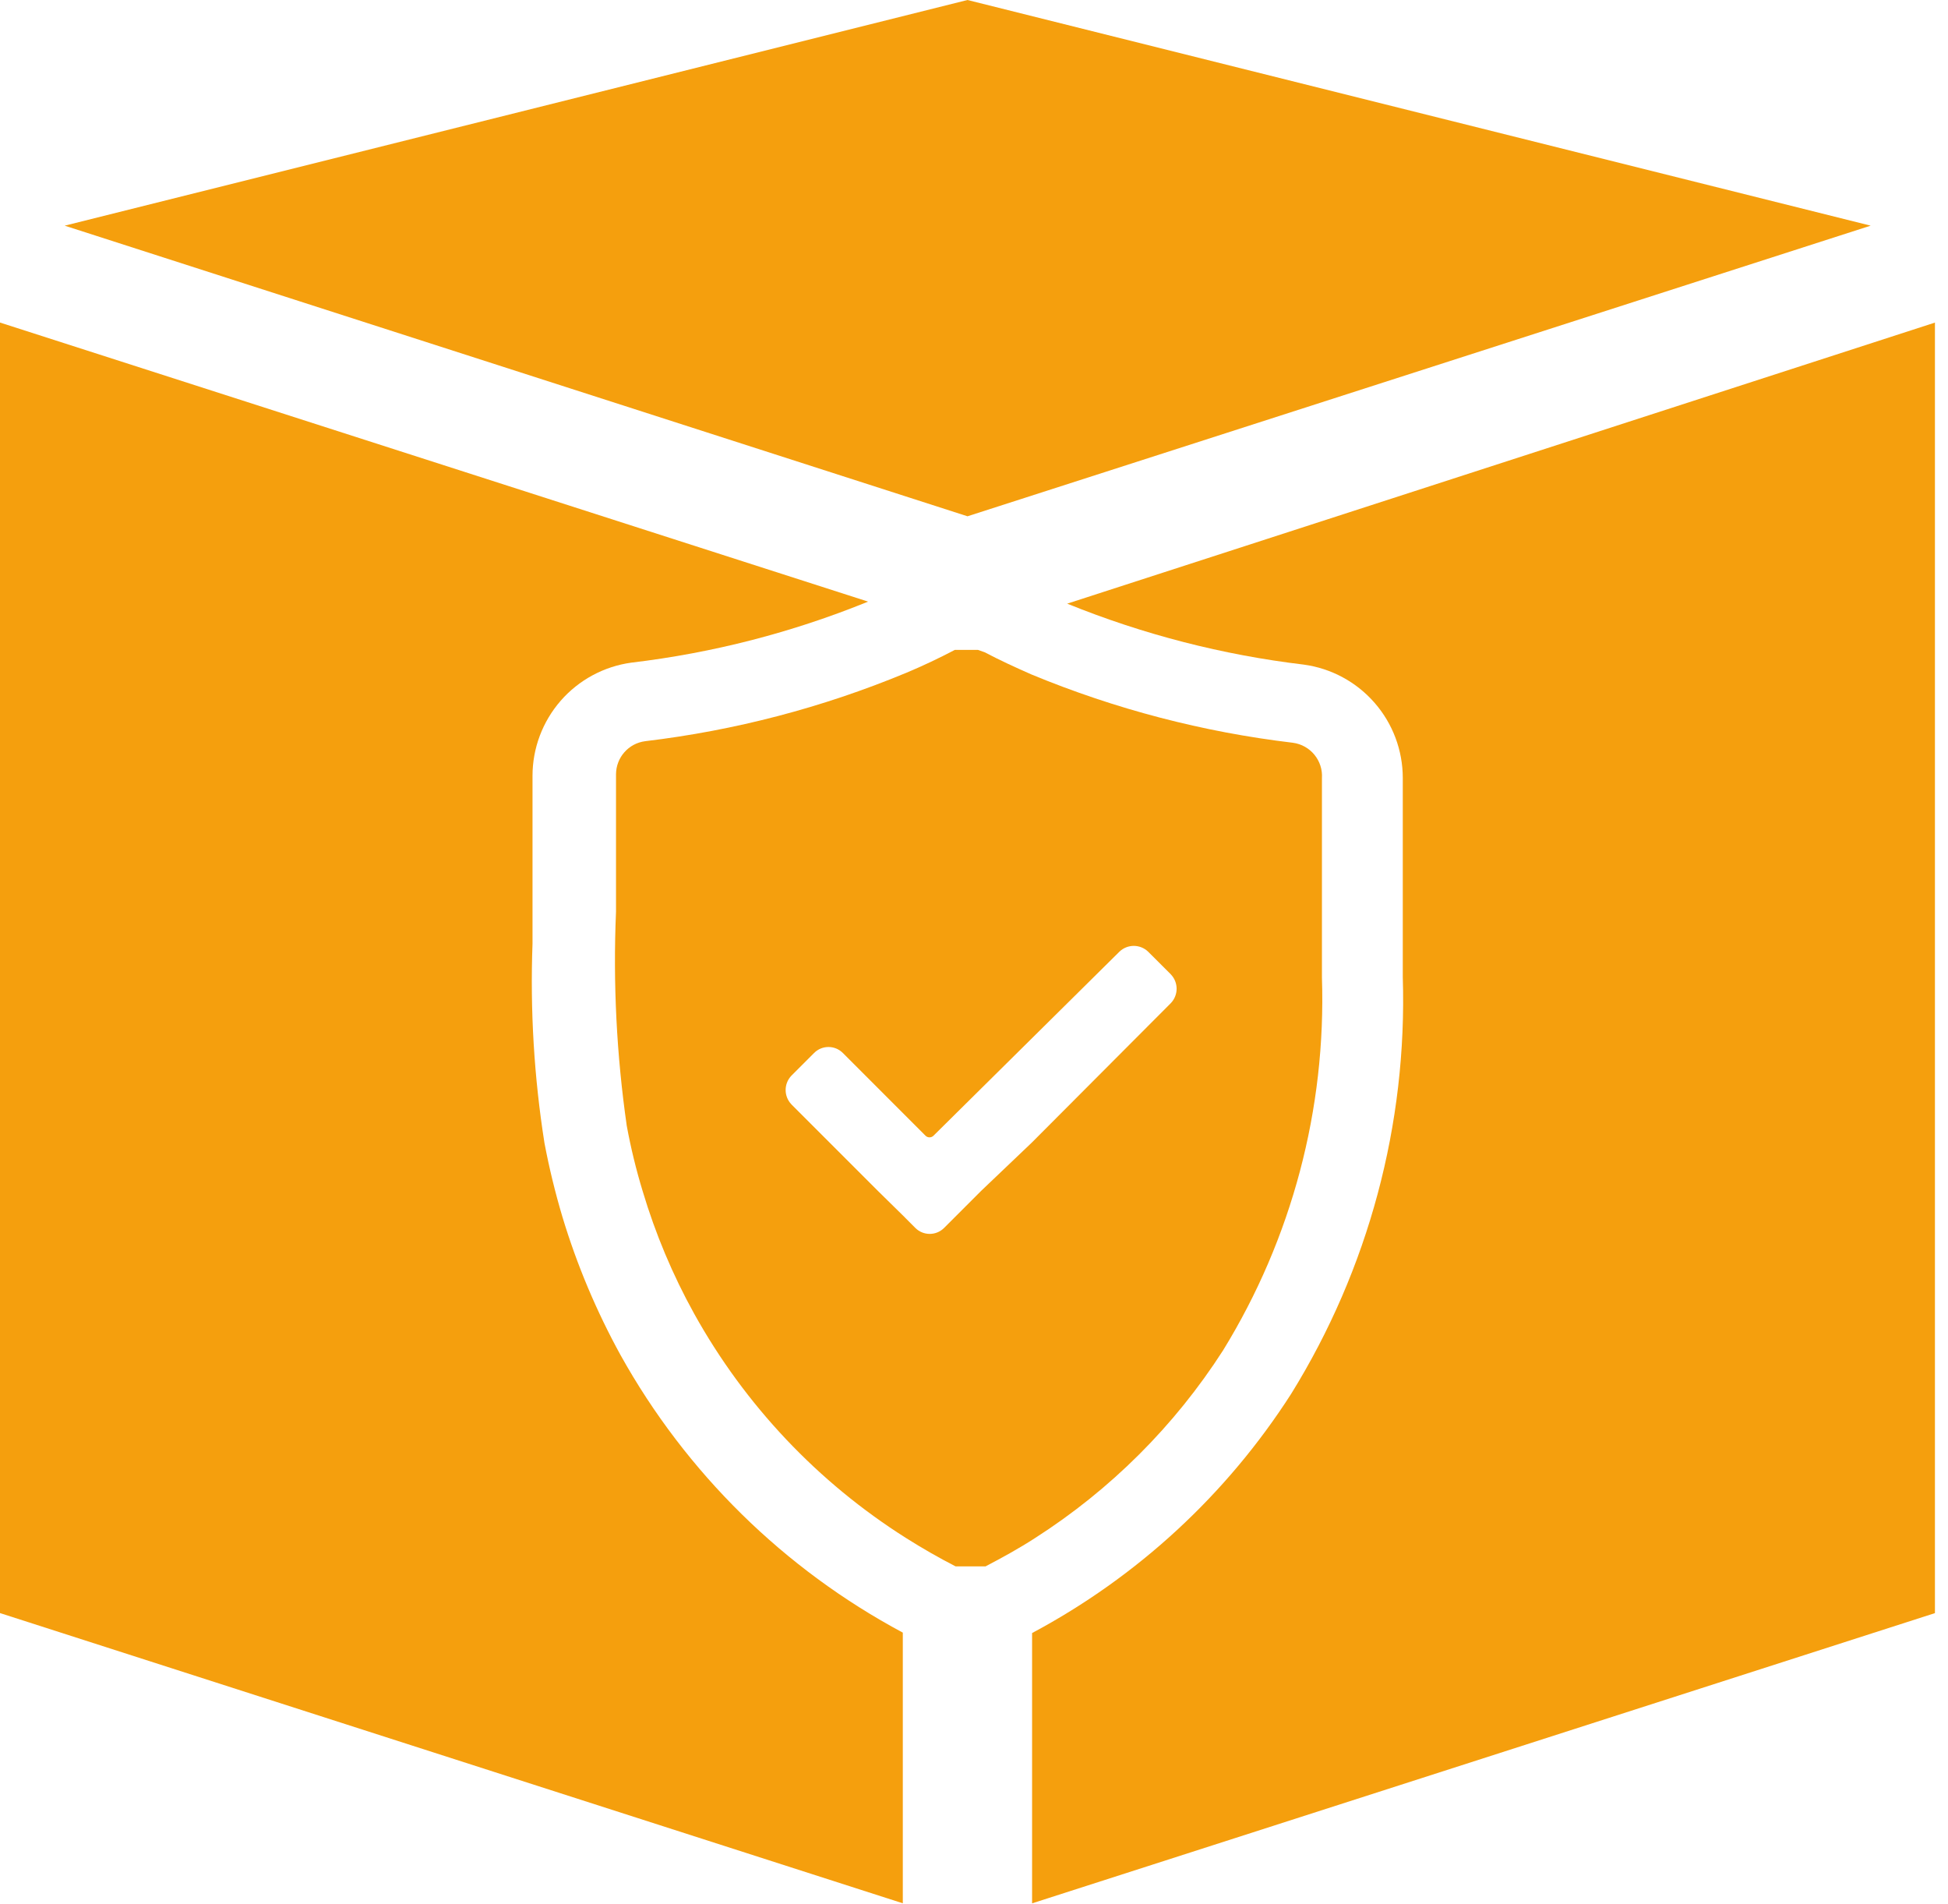 <svg width="44" height="43" viewBox="0 0 44 43" fill="none" xmlns="http://www.w3.org/2000/svg">
<path d="M42.253 5.096L21.853 11.659L1.461 5.096L21.853 0L42.253 5.096Z" fill="#F59F0D"/>
<path d="M20.392 36.868V42.981L0 36.427V7.284L19.608 13.586C17.895 14.283 16.097 14.746 14.26 14.964C13.642 15.049 13.075 15.354 12.665 15.824C12.255 16.294 12.028 16.896 12.028 17.521V21.311C11.973 22.816 12.063 24.324 12.298 25.812C12.404 26.374 12.54 26.93 12.703 27.478C13.03 28.562 13.471 29.609 14.017 30.602C15.497 33.259 17.71 35.434 20.391 36.868L20.392 36.868Z" fill="#F59F0D"/>
<path d="M43.705 7.285V36.428L23.312 42.982V36.878C25.693 35.608 27.708 33.748 29.164 31.476C30.911 28.656 31.788 25.383 31.685 22.068V17.566C31.684 16.942 31.458 16.34 31.047 15.87C30.637 15.4 30.071 15.094 29.453 15.009C27.617 14.79 25.818 14.327 24.105 13.632L43.705 7.285Z" fill="#F59F0D"/>
<path d="M29.201 16.773C27.174 16.532 25.191 16.014 23.305 15.234C22.936 15.072 22.584 14.91 22.242 14.73L22.089 14.676L21.846 14.676H21.567C21.207 14.865 20.847 15.036 20.46 15.198H20.459C18.577 15.979 16.596 16.497 14.572 16.738C14.196 16.787 13.916 17.106 13.914 17.485V20.591C13.845 22.207 13.927 23.825 14.157 25.425C14.249 25.924 14.369 26.417 14.517 26.902C14.804 27.862 15.193 28.789 15.679 29.666C16.825 31.73 18.472 33.474 20.468 34.734C20.829 34.962 21.201 35.176 21.585 35.373H22.26C22.638 35.175 23.016 34.968 23.377 34.734C25.082 33.644 26.532 32.198 27.626 30.494C29.18 27.968 29.956 25.041 29.859 22.076V17.575C29.886 17.176 29.598 16.825 29.201 16.773L29.201 16.773ZM19.829 26.893L17.875 24.939H17.876C17.702 24.758 17.702 24.472 17.876 24.291L18.389 23.778L18.389 23.778C18.568 23.599 18.858 23.599 19.037 23.778L20.909 25.651C20.958 25.695 21.032 25.695 21.081 25.651L25.285 21.491C25.466 21.317 25.752 21.317 25.933 21.491L26.447 22.004H26.446C26.62 22.185 26.62 22.471 26.446 22.653L23.304 25.804L22.161 26.893L21.324 27.73C21.145 27.909 20.855 27.909 20.675 27.73L20.397 27.451L19.829 26.893Z" fill="#F59F0D"/>
</svg>
